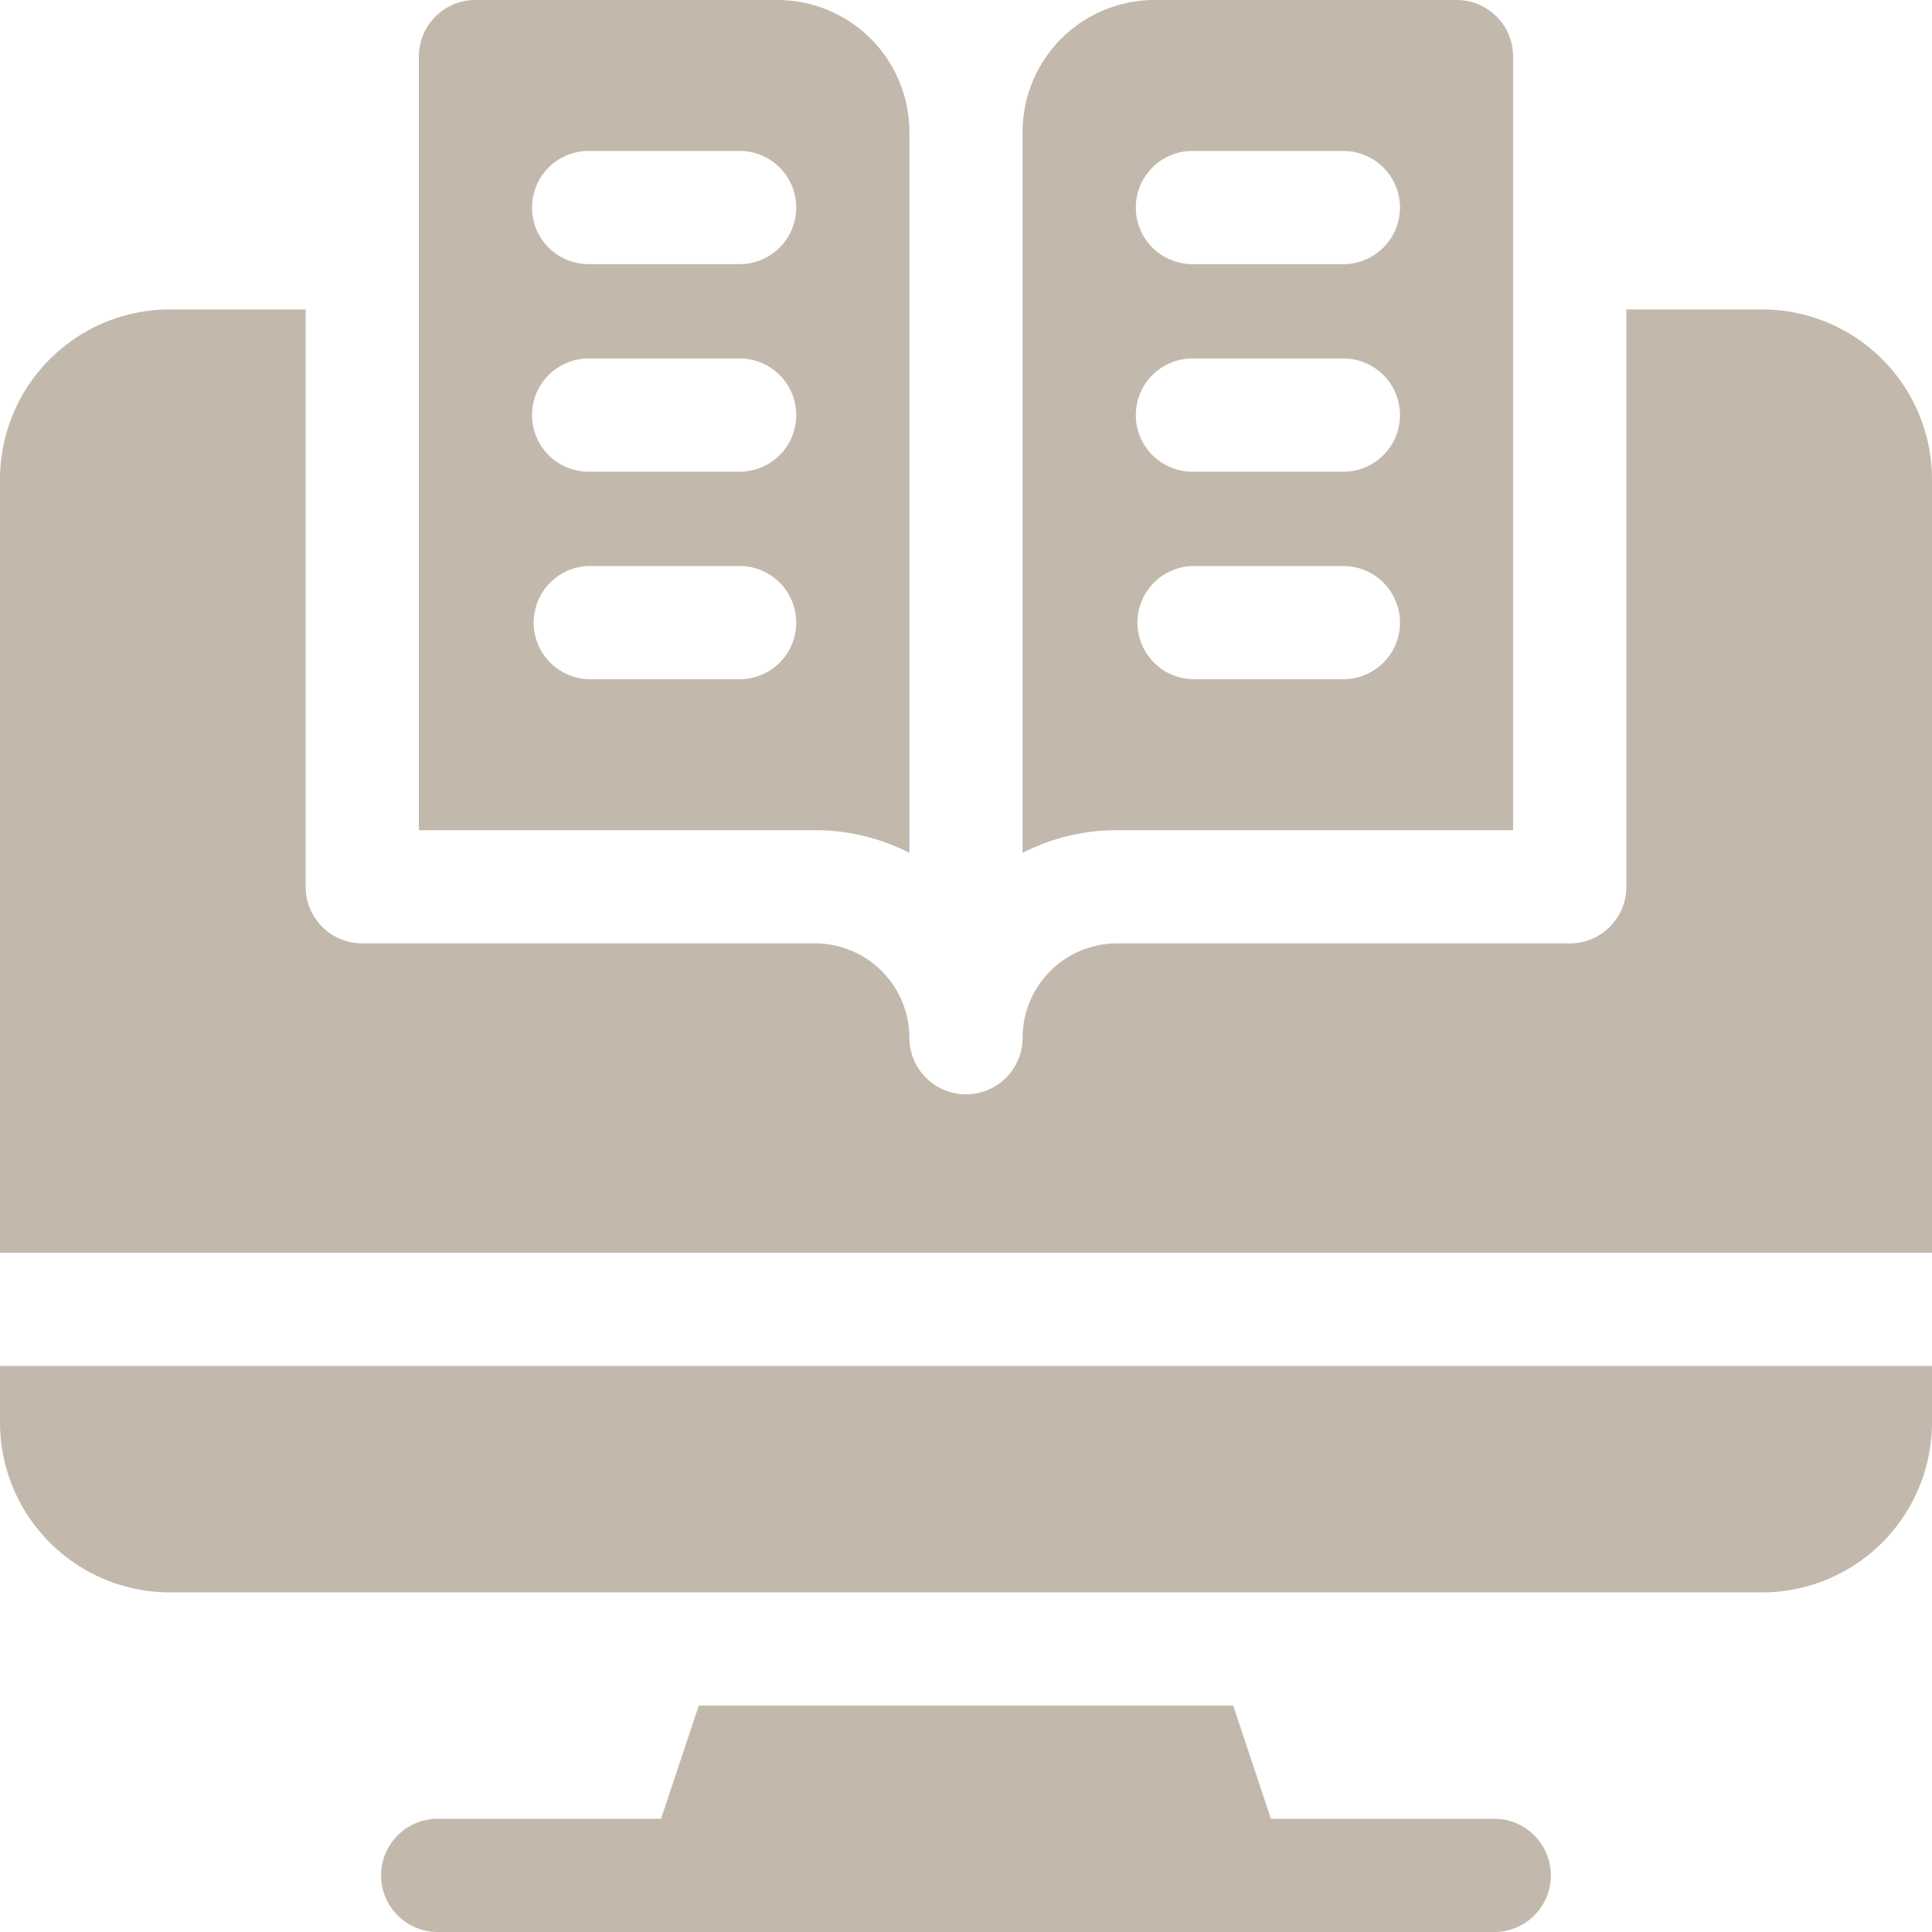 <svg xmlns="http://www.w3.org/2000/svg" width="40" height="40" viewBox="0 0 40 40"><g><g><g><g><path fill="#c2b9ac" d="M30.938 37.656h-4.625l-.78-2.343H14.467l-.781 2.343H9.062a1.172 1.172 0 0 0 0 2.344h21.875a1.172 1.172 0 0 0 0-2.344z"/></g><g><path fill="#c2b9ac" d="M0 29.453a3.52 3.52 0 0 0 3.516 3.516h32.968A3.52 3.52 0 0 0 40 29.453v-1.172H0z"/></g></g><g><g><path fill="#c2b9ac" d="M36.484 6.406h-2.812V18.36c0 .648-.525 1.172-1.172 1.172h-9.375a1.955 1.955 0 0 0-1.953 1.953 1.172 1.172 0 0 1-2.344 0 1.955 1.955 0 0 0-1.953-1.953H7.5a1.172 1.172 0 0 1-1.172-1.172V6.406H3.516A3.52 3.52 0 0 0 0 9.922v16.016h40V9.922a3.52 3.52 0 0 0-3.516-3.516z"/></g></g><g><g><path fill="#c2b9ac" d="M15.313 5.469h-3.126a1.172 1.172 0 0 1 0-2.344h3.126a1.172 1.172 0 0 1 0 2.344zm0 4.297h-3.126a1.172 1.172 0 0 1 0-2.344h3.126a1.172 1.172 0 0 1 0 2.344zm0 4.296h-3.126a1.172 1.172 0 0 1 0-2.343h3.126a1.172 1.172 0 0 1 0 2.344zM16.093 0h-6.25c-.646 0-1.171.525-1.171 1.172v16.016h8.203c.703 0 1.367.17 1.953.47V2.734A2.734 2.734 0 0 0 16.094 0z"/></g><g><path fill="#c2b9ac" d="M27.813 5.469h-3.125a1.172 1.172 0 0 1 0-2.344h3.125a1.172 1.172 0 0 1 0 2.344zm0 4.297h-3.125a1.172 1.172 0 0 1 0-2.344h3.125a1.172 1.172 0 0 1 0 2.344zm0 4.296h-3.125a1.172 1.172 0 0 1 0-2.343h3.125a1.172 1.172 0 0 1 0 2.344zM30.155 0h-6.25a2.734 2.734 0 0 0-2.734 2.734v14.924c.586-.3 1.25-.47 1.953-.47h8.203V1.172C31.328.525 30.803 0 30.156 0z"/></g></g></g></g></svg>